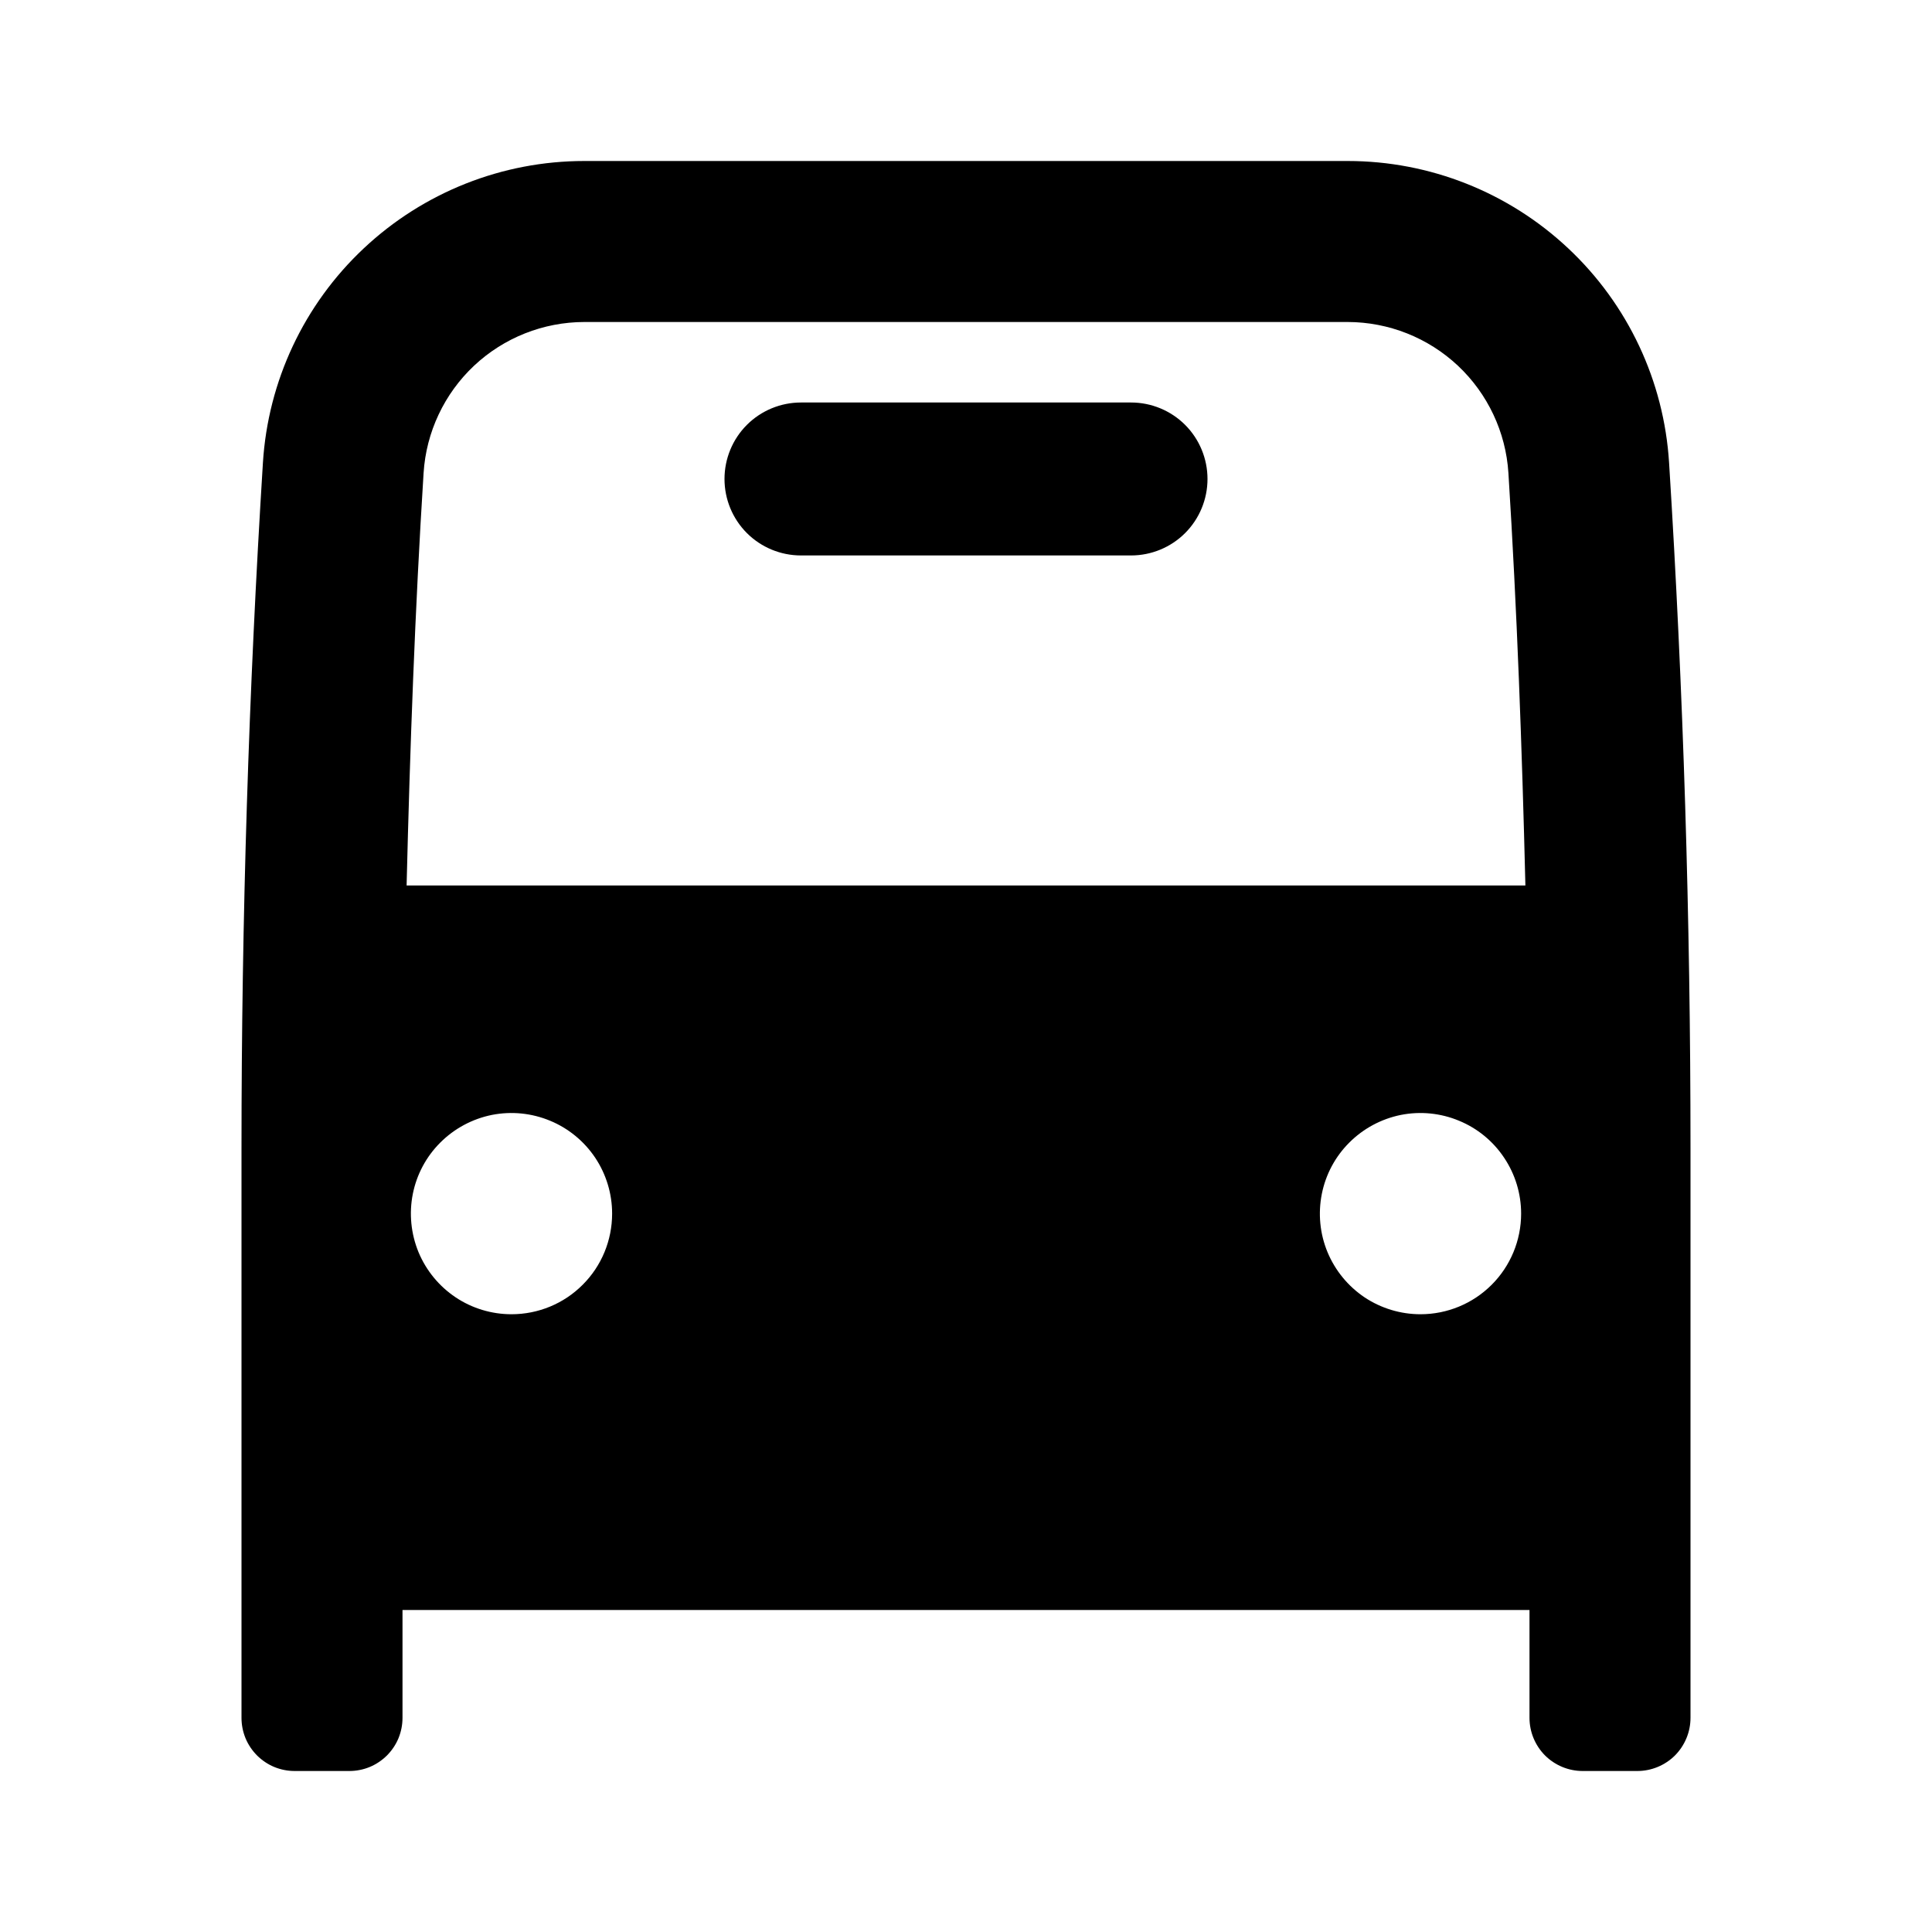 <svg width="24" height="24" viewBox="0 0 24 24" fill="none" xmlns="http://www.w3.org/2000/svg">
<path d="M14.05 5H9.95C9.698 5 9.456 5.1 9.278 5.278C9.1 5.456 9 5.698 9 5.95C9 6.202 9.1 6.444 9.278 6.622C9.456 6.8 9.698 6.9 9.95 6.9H14.05C14.302 6.9 14.544 6.8 14.722 6.622C14.9 6.444 15 6.202 15 5.95C15 5.698 14.9 5.456 14.722 5.278C14.544 5.1 14.302 5 14.05 5ZM20.734 5.75C20.671 4.734 20.223 3.781 19.481 3.085C18.739 2.388 17.76 2 16.742 2H7.258C6.24 2 5.261 2.388 4.519 3.085C3.777 3.781 3.329 4.734 3.266 5.75C3.089 8.583 3 11.419 3 14.258V21.34C3 21.427 3.017 21.512 3.05 21.593C3.083 21.673 3.132 21.745 3.193 21.807C3.255 21.868 3.327 21.917 3.407 21.95C3.487 21.983 3.573 22 3.66 22H4.34C4.427 22 4.513 21.983 4.593 21.95C4.673 21.917 4.745 21.868 4.807 21.807C4.868 21.745 4.917 21.673 4.95 21.593C4.983 21.512 5 21.427 5 21.34V20H19V21.34C19 21.515 19.07 21.683 19.193 21.807C19.317 21.93 19.485 22 19.66 22H20.34C20.515 22 20.683 21.93 20.807 21.807C20.93 21.683 21 21.515 21 21.34V14.258C21 11.42 20.912 8.584 20.734 5.75V5.75ZM6.354 16.326C6.107 16.326 5.865 16.253 5.66 16.116C5.454 15.978 5.294 15.783 5.199 15.555C5.105 15.326 5.08 15.075 5.128 14.832C5.176 14.59 5.295 14.367 5.47 14.193C5.645 14.018 5.868 13.899 6.11 13.85C6.353 13.802 6.604 13.827 6.833 13.922C7.061 14.016 7.256 14.176 7.394 14.382C7.531 14.588 7.604 14.829 7.604 15.076C7.604 15.408 7.473 15.726 7.238 15.96C7.004 16.195 6.686 16.326 6.354 16.326ZM17.646 16.326C17.399 16.326 17.157 16.253 16.951 16.116C16.746 15.978 16.586 15.783 16.491 15.555C16.396 15.326 16.372 15.075 16.42 14.832C16.468 14.59 16.587 14.367 16.762 14.193C16.937 14.018 17.16 13.899 17.402 13.85C17.644 13.802 17.896 13.827 18.124 13.922C18.353 14.016 18.548 14.176 18.685 14.382C18.823 14.588 18.896 14.829 18.896 15.076C18.896 15.408 18.764 15.726 18.53 15.96C18.295 16.195 17.977 16.326 17.646 16.326ZM5.051 11C5.093 9.287 5.155 7.574 5.262 5.875C5.294 5.368 5.519 4.891 5.889 4.543C6.26 4.195 6.749 4.001 7.258 4H16.742C17.251 4.001 17.74 4.195 18.111 4.543C18.481 4.891 18.706 5.368 18.738 5.875C18.845 7.574 18.907 9.287 18.949 11H5.051Z" fill="black"/>
</svg>
